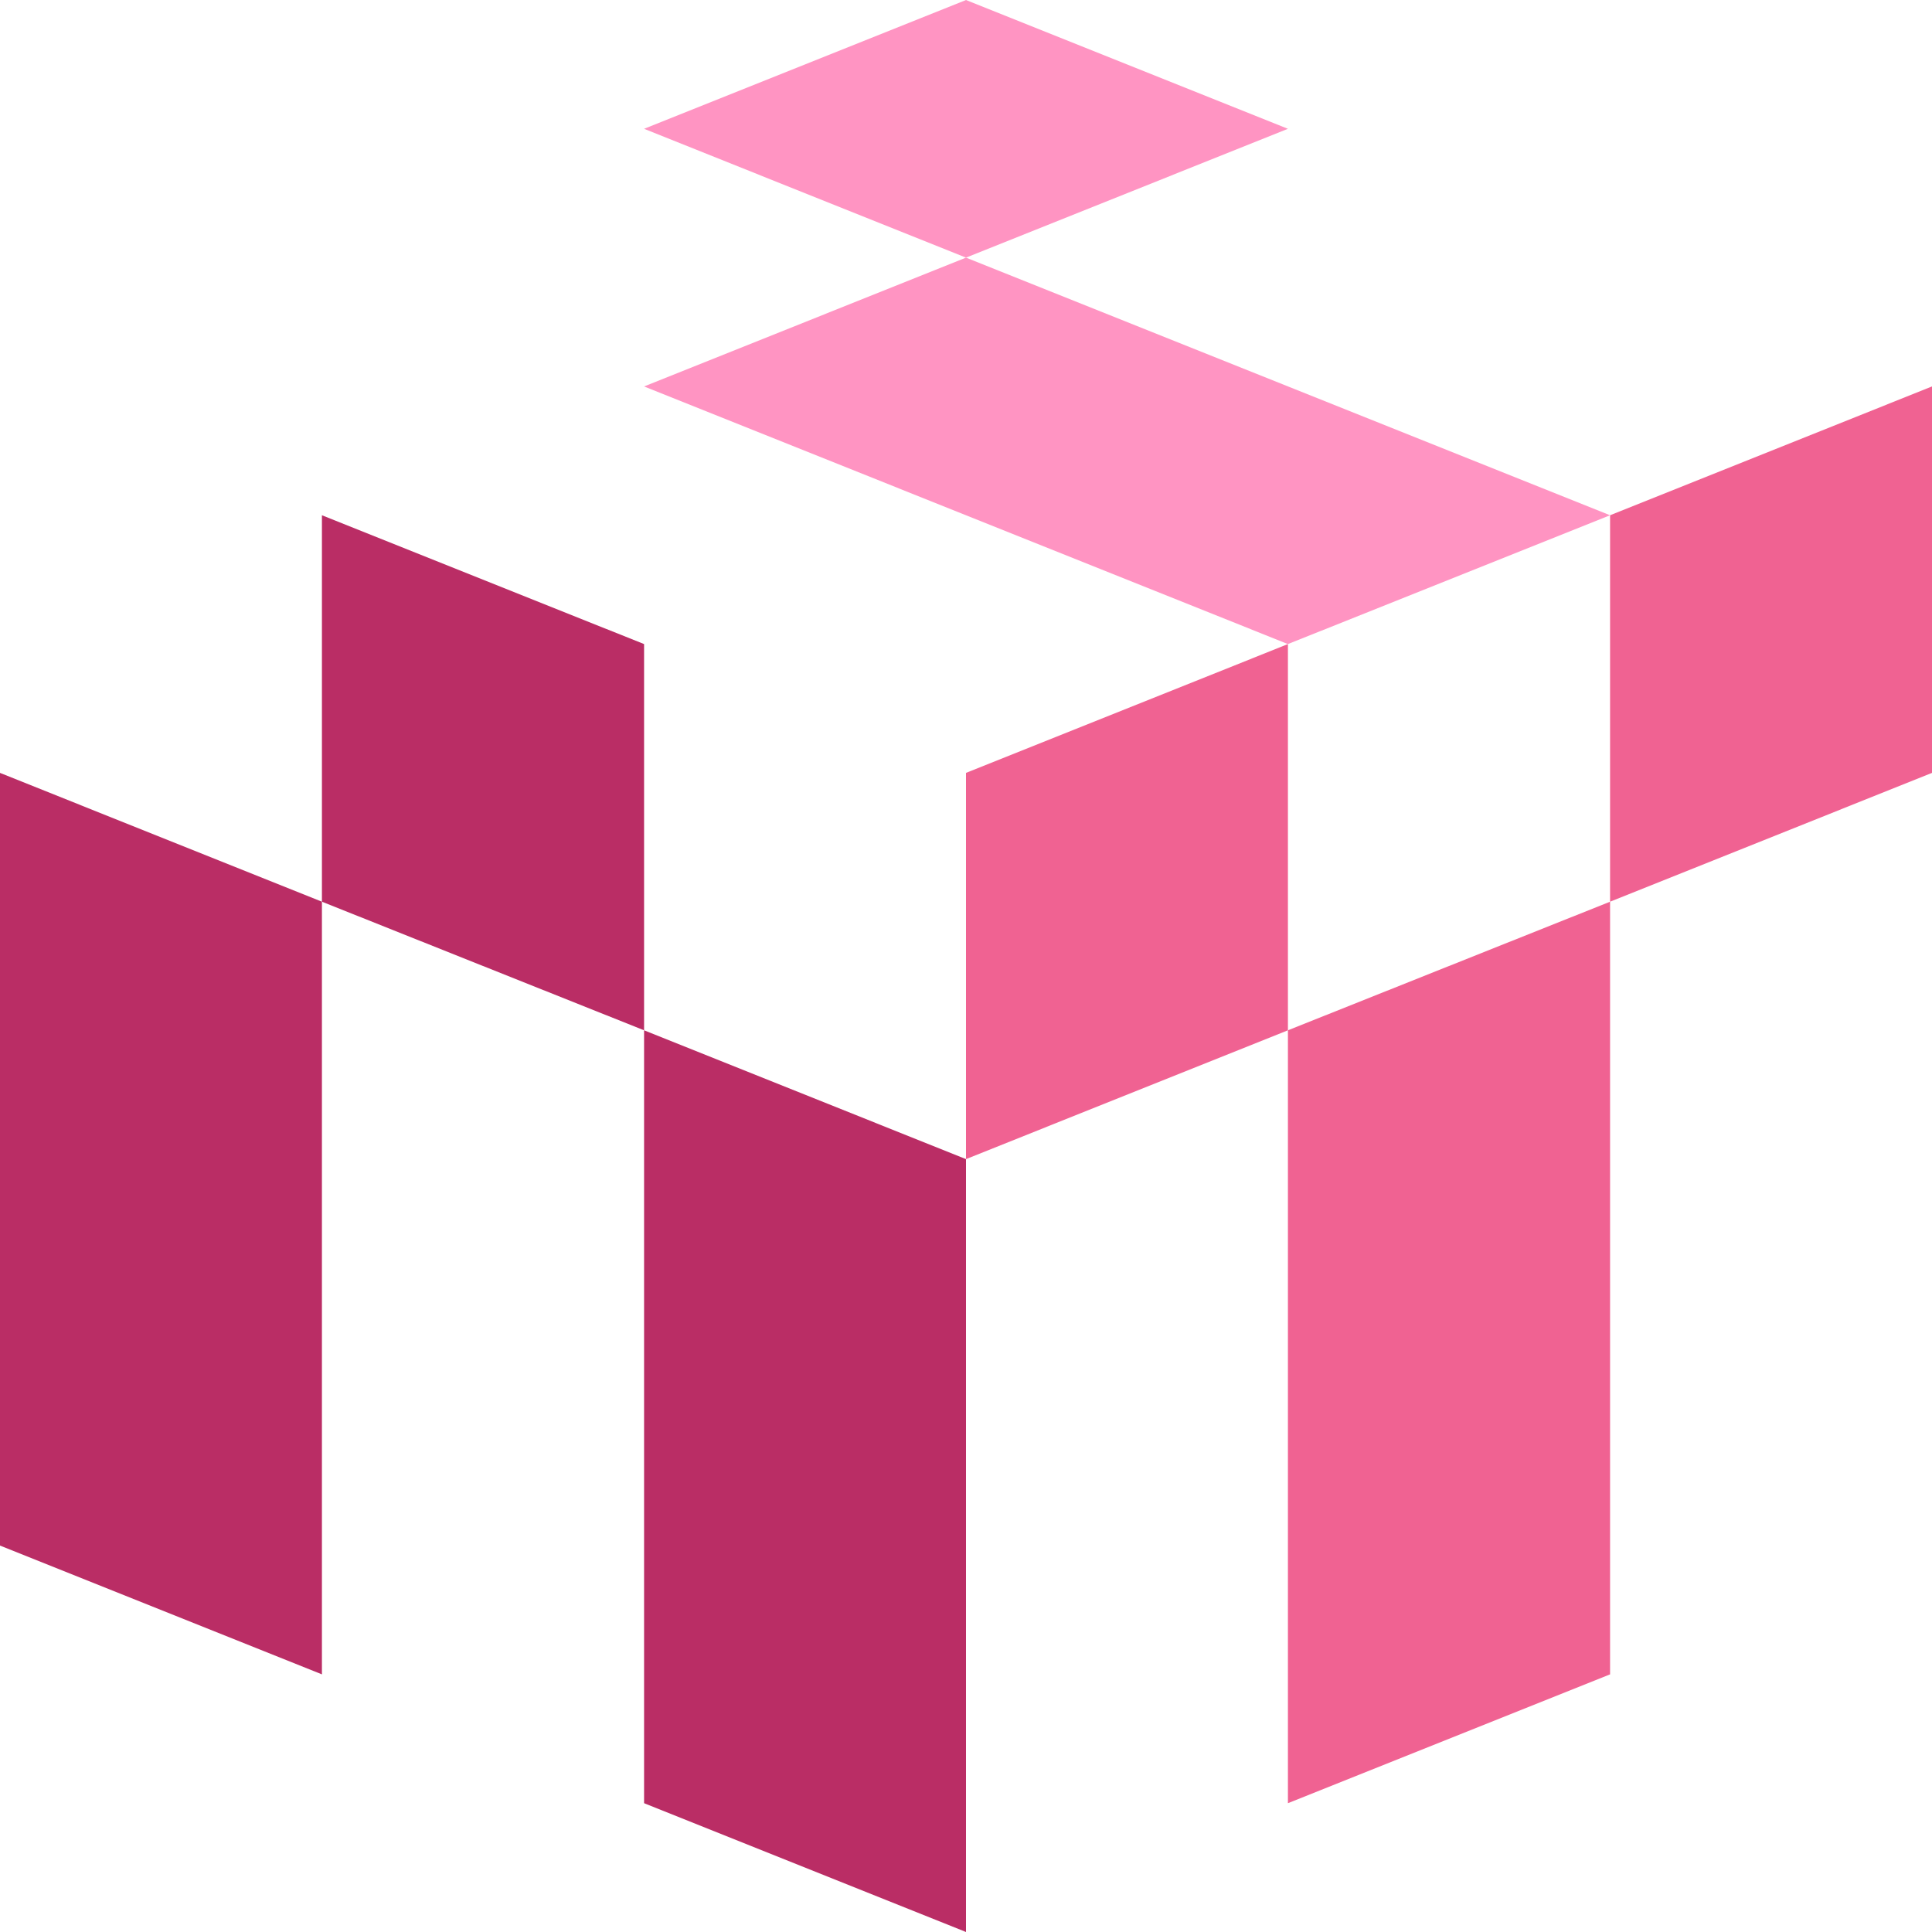 <svg width="300" height="300" viewBox="0 0 300 300" fill="none" xmlns="http://www.w3.org/2000/svg">
<path d="M150 300L100.012 279.998V159.984L150 179.986V300Z" fill="#BA2D65"/>
<path d="M199.988 279.998V159.984L250.012 140.016V259.995L199.988 279.998Z" fill="#F06292"/>
<path d="M49.988 259.995V140.017L0 120.014V239.993L49.988 259.995Z" fill="#BA2D65"/>
<path d="M150 179.986V120.014L199.988 100.012V159.983L150 179.986Z" fill="#F06292"/>
<path d="M250.012 80.009V140.016L300 120.014V60.007L250.012 80.009Z" fill="#F06292"/>
<path d="M100.012 159.984V100.012L49.988 80.009V140.016L100.012 159.984Z" fill="#BA2D65"/>
<path d="M199.988 100.012L100.012 60.007L150 40.005L250.012 80.01L199.988 100.012Z" fill="#FF94C2"/>
<path d="M150 0L100.012 20.002L150 40.005L199.988 20.002L150 0Z" fill="#FF94C2"/>
</svg>
